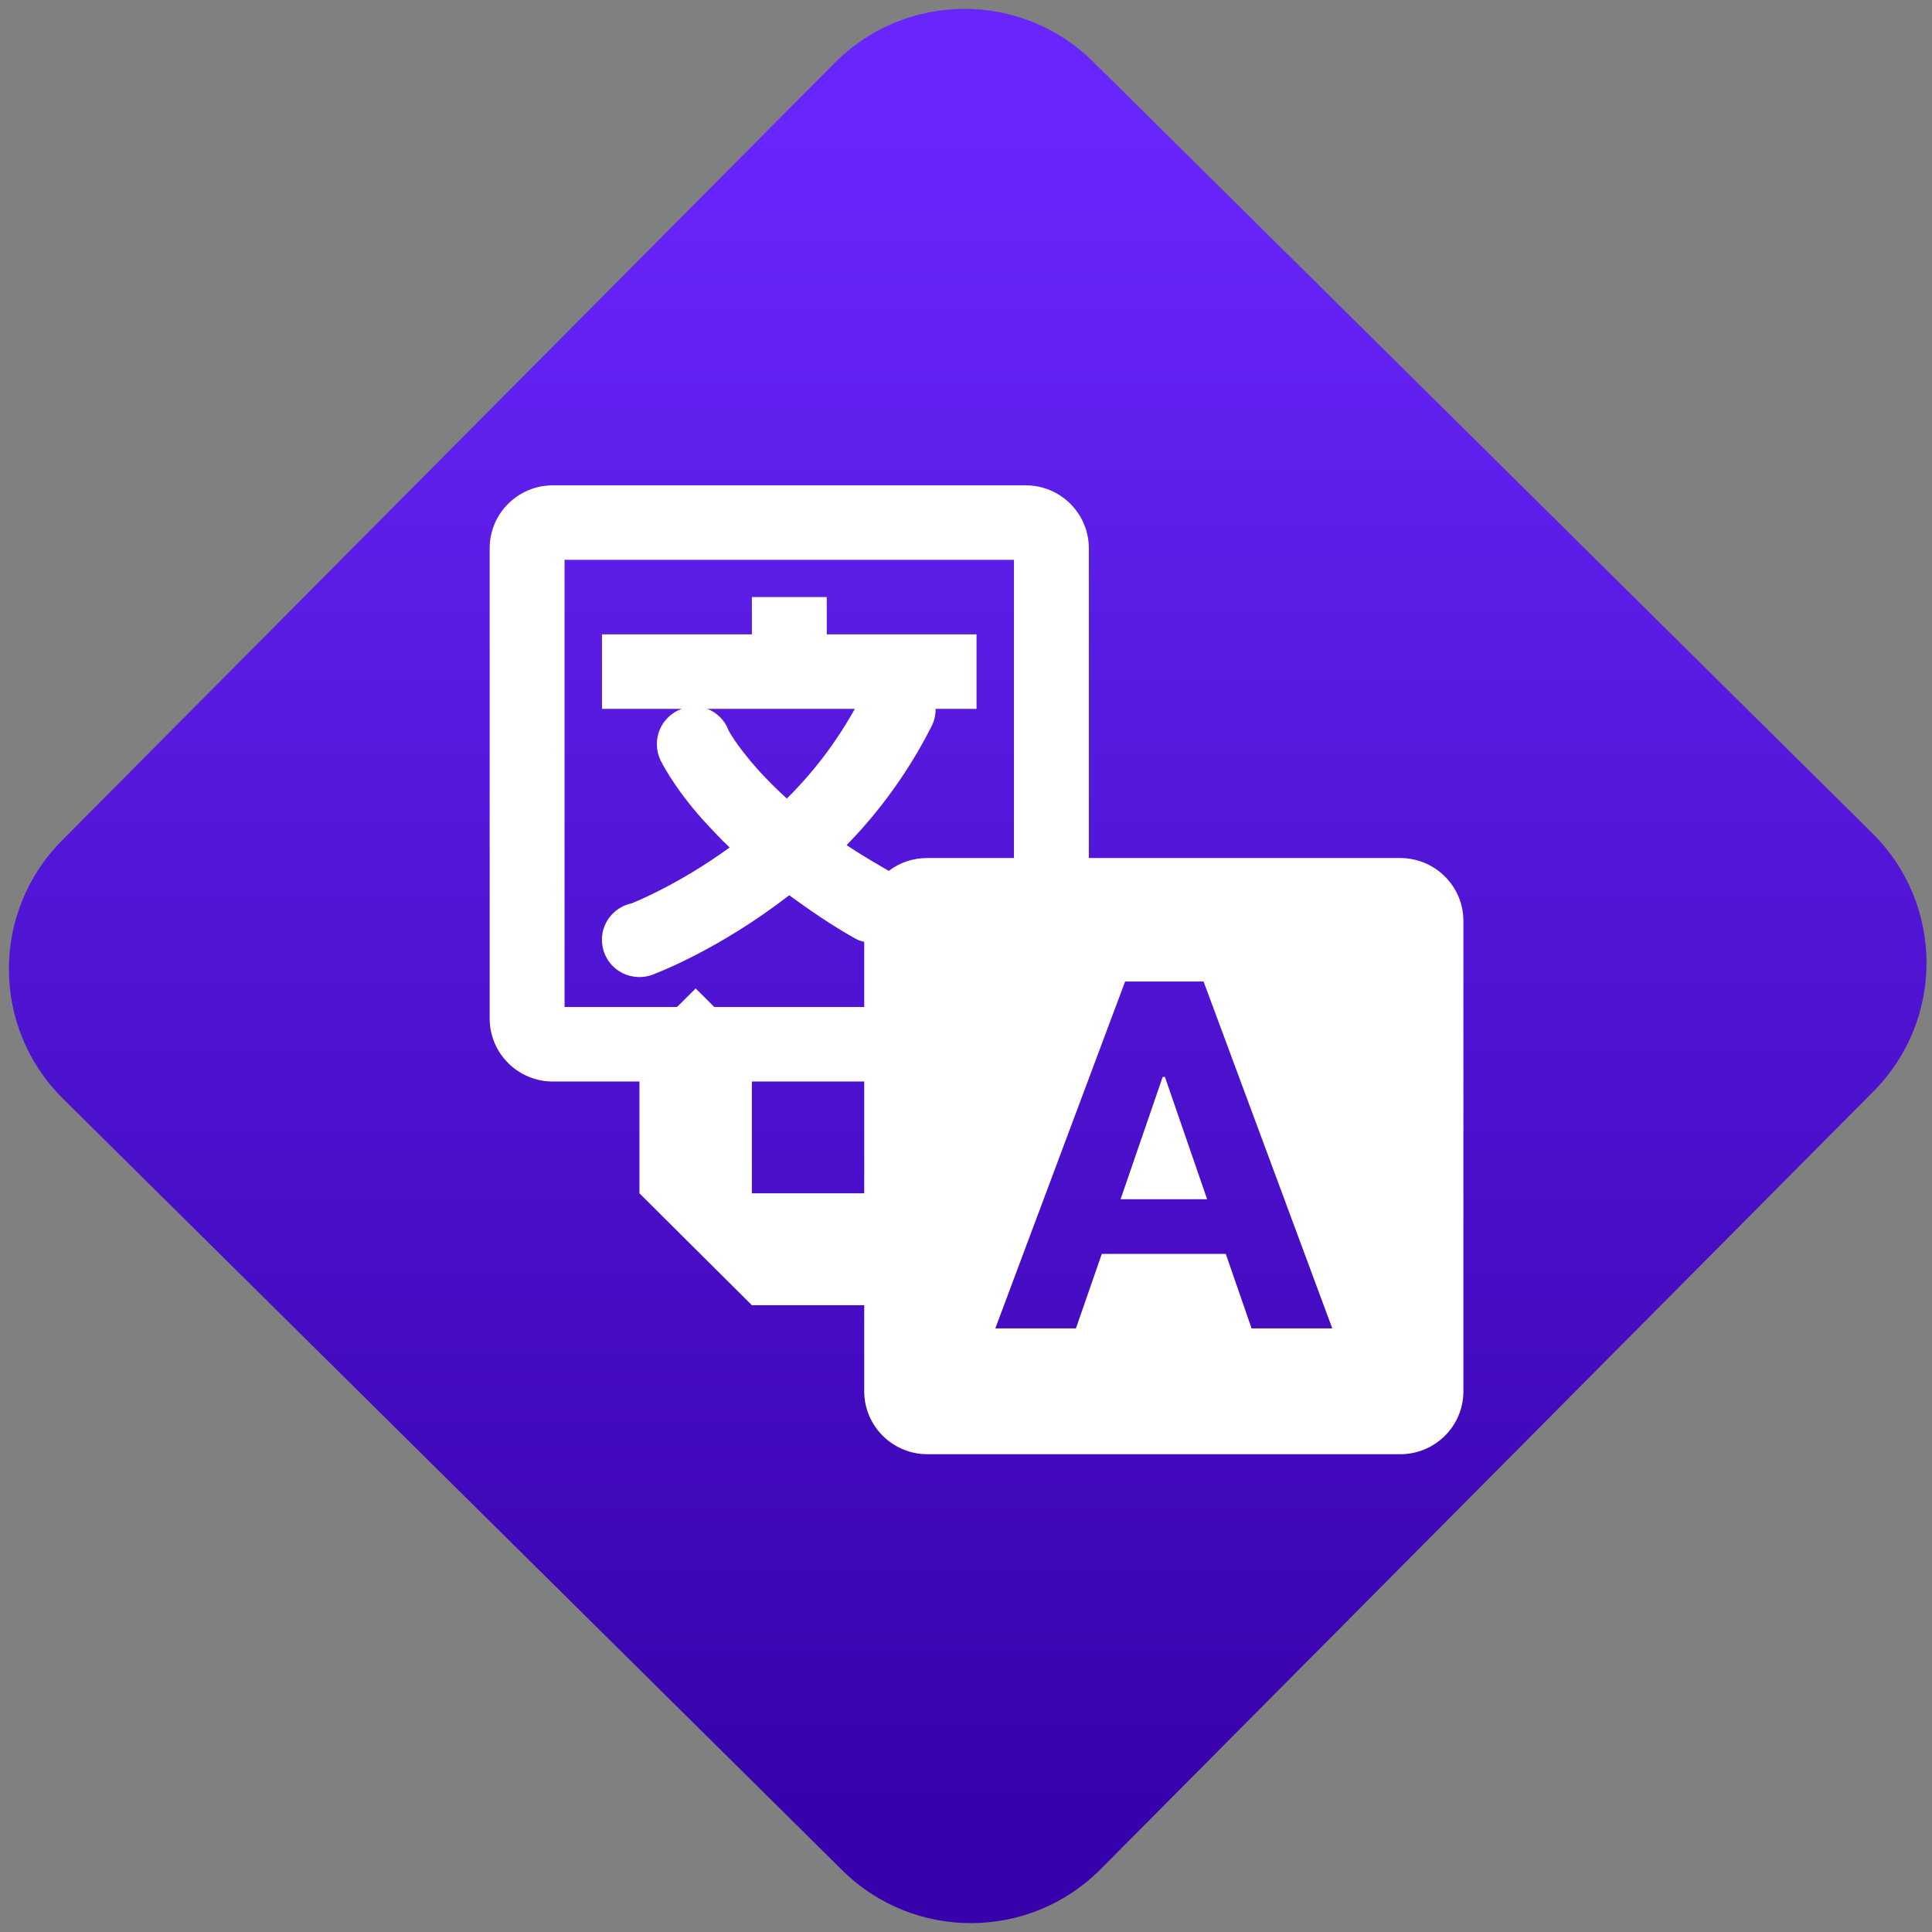 <svg width="64" height="64" viewBox="0 0 64 64" version="1.1"><rect x="0" y="0" width="64" height="64" fill="#808080" stroke="none"/><defs><linearGradient id="linear-pattern-0" gradientUnits="userSpaceOnUse" x1="0" y1="0" x2="0" y2="1" gradientTransform="matrix(60, 0, 0, 56, 0, 4)"><stop offset="0" stop-color="#6926fc" stop-opacity="1"/><stop offset="1" stop-color="#3702ab" stop-opacity="1"/></linearGradient></defs><path fill="url(#linear-pattern-0)" fill-opacity="1" d="M 36.219 2.051 L 62.027 27.605 C 64.402 29.957 64.418 33.785 62.059 36.156 L 36.461 61.918 C 34.105 64.289 30.27 64.305 27.895 61.949 L 2.086 36.395 C -0.289 34.043 -0.305 30.215 2.051 27.844 L 27.652 2.082 C 30.008 -0.289 33.844 -0.305 36.219 2.051 Z M 36.219 2.051 " /><g transform="matrix(1.008,0,0,1.003,16.221,16.077)"><path fill-rule="nonzero" fill="rgb(100%, 100%, 100%)" fill-opacity="1" d="M 2.078 0 C 0.93 0 0 0.93 0 2.078 L 0 17.613 C 0 18.758 0.93 19.691 2.078 19.691 L 4.922 19.691 L 4.922 23.383 L 8.617 27.078 L 12.309 27.078 L 12.309 29.922 C 12.309 31.07 13.242 32 14.387 32 L 29.922 32 C 31.07 32 32 31.07 32 29.922 L 32 14.387 C 32 13.238 31.07 12.312 29.922 12.309 L 19.691 12.309 L 19.691 2.078 C 19.688 0.93 18.762 0 17.613 0 Z M 2.461 2.461 L 17.23 2.461 L 17.23 12.309 L 14.383 12.309 C 13.906 12.309 13.469 12.461 13.117 12.734 C 12.609 12.438 12.148 12.168 11.73 11.883 C 12.844 10.734 13.777 9.43 14.5 8 C 14.605 7.812 14.656 7.602 14.656 7.383 L 16 7.383 L 16 4.922 L 11.078 4.922 L 11.078 3.691 L 8.617 3.691 L 8.617 4.922 L 3.691 4.922 L 3.691 7.383 L 6.309 7.383 C 5.98 7.504 5.719 7.754 5.586 8.078 C 5.453 8.398 5.465 8.762 5.613 9.078 C 5.613 9.078 6.023 9.941 7 11.039 C 7.258 11.32 7.547 11.641 7.887 11.961 C 6.141 13.234 4.656 13.809 4.656 13.809 C 4.188 13.91 3.828 14.273 3.719 14.734 C 3.617 15.195 3.781 15.68 4.156 15.977 C 4.527 16.266 5.035 16.324 5.461 16.117 C 5.461 16.117 7.527 15.344 9.844 13.539 C 10.484 14.004 11.172 14.492 12 14.961 C 12.094 15.016 12.199 15.055 12.309 15.078 L 12.309 17.23 L 7.383 17.23 L 6.77 16.617 L 6.156 17.23 L 2.461 17.23 Z M 7.156 7.383 L 12 7.383 C 11.398 8.469 10.648 9.469 9.766 10.344 C 9.445 10.055 9.141 9.746 8.844 9.422 C 8.047 8.523 7.844 8.078 7.844 8.078 C 7.723 7.758 7.469 7.508 7.156 7.383 Z M 20.883 16.387 L 23.461 16.387 L 27.691 27.844 L 25.039 27.844 L 24.191 25.383 L 20.117 25.383 L 19.266 27.844 L 16.617 27.844 Z M 22.117 19.539 L 20.734 23.578 L 23.578 23.578 L 22.191 19.539 Z M 8.617 19.691 L 12.309 19.691 L 12.309 23.383 L 8.617 23.383 Z M 8.617 19.691 "/></g></svg>
